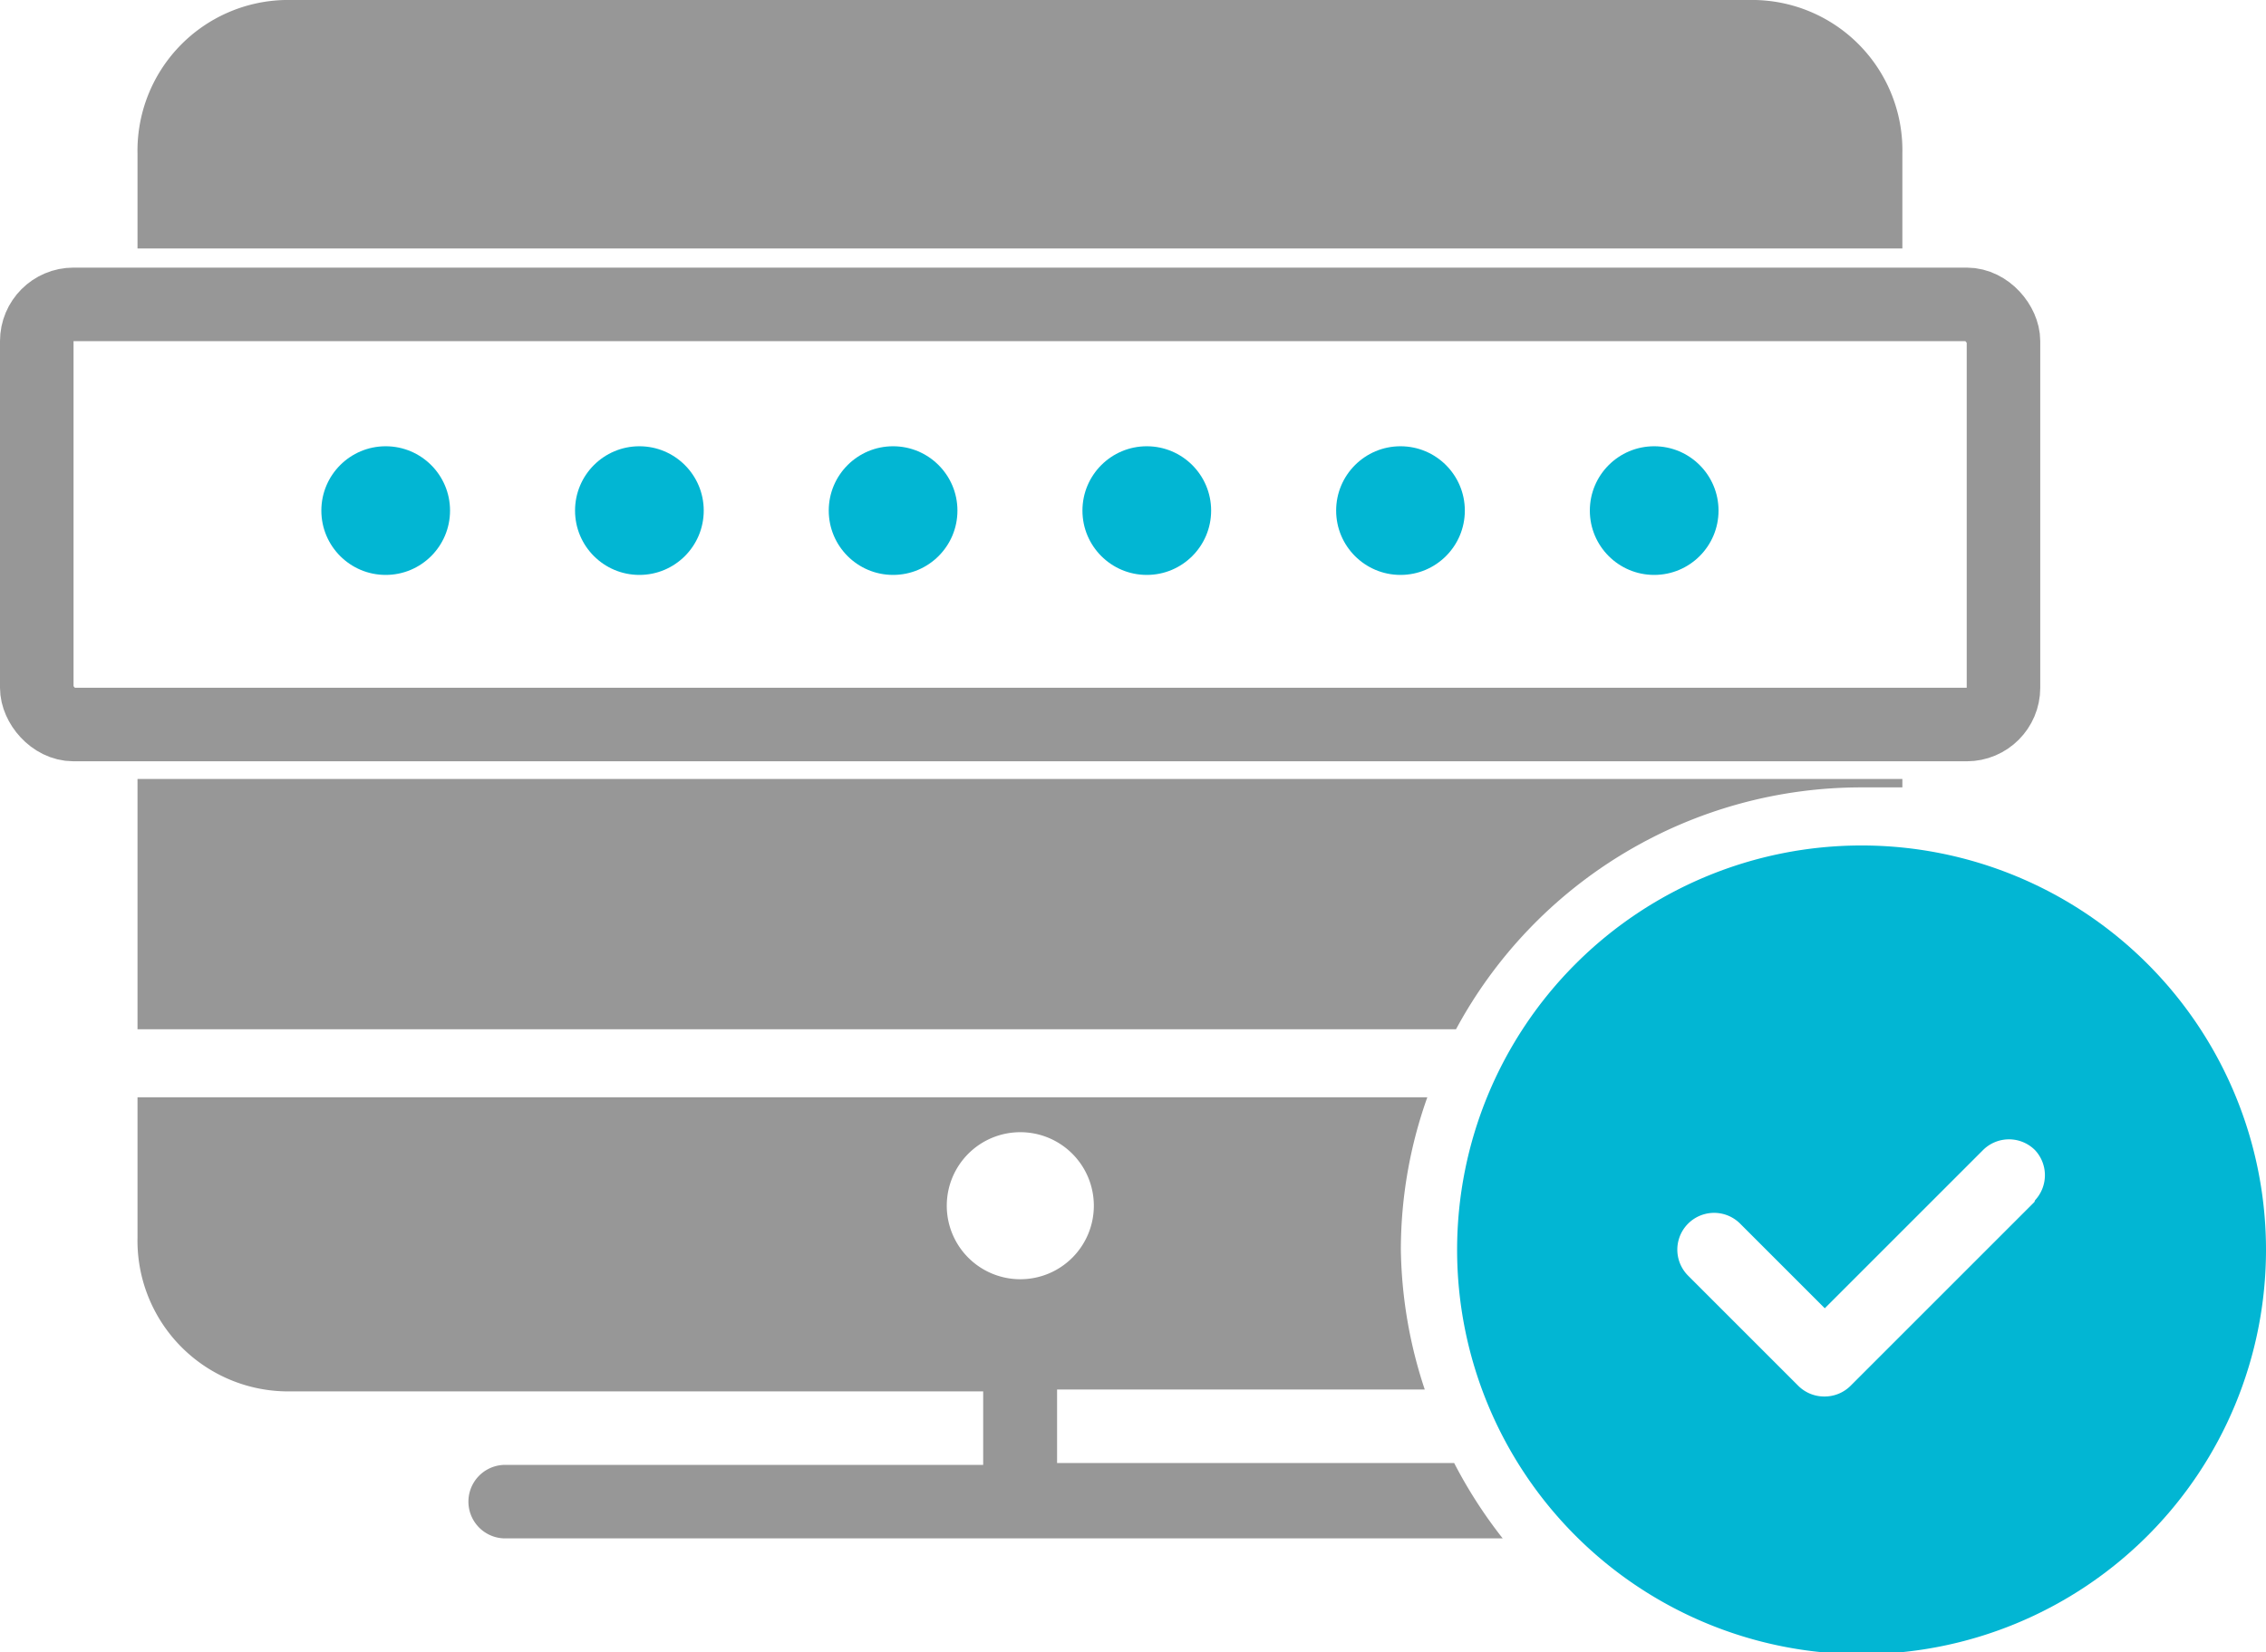 <svg xmlns="http://www.w3.org/2000/svg" viewBox="0 0 61.63 44.95"><g fill="#02b6d3"><circle cx="10.49" cy="13.89" r="1.75"/><circle cx="17.39" cy="13.89" r="1.75"/><circle cx="24.29" cy="13.89" r="1.75"/><circle cx="31.19" cy="13.89" r="1.75"/><circle cx="38.09" cy="13.89" r="1.75"/><circle cx="44.99" cy="13.89" r="1.75"/></g><rect x="1" y="8.28" width="53.49" height="11.43" rx="1" fill="none" stroke="#979797" stroke-miterlimit="10" stroke-width="2"/><path d="M51.74 6.76V4.18a4.09 4.09 0 0 0-4-4.18h-40a4.1 4.1 0 0 0-4 4.18v2.58zm-1.1 14.66h1.1v-.23h-48V28H39.6a12.52 12.52 0 0 1 11.03-6.58zM39.55 39.8h-10.8v-2h10a12.58 12.58 0 0 1-.65-3.81 12.38 12.38 0 0 1 .72-4.14H3.74v3.82a4.1 4.1 0 0 0 4 4.18h19v2h-13a1 1 0 0 0 0 2h27.13a12.81 12.81 0 0 1-1.32-2.05zm-13.8-7a2 2 0 1 1 2 2 2 2 0 0 1-2-2z" fill="#979797"/><path d="M50.63 23a11 11 0 1 0 11 11 11 11 0 0 0-11-11zm4.7 9.7l-5 5a1 1 0 0 1-.71.29 1 1 0 0 1-.71-.29l-3-3a1 1 0 1 1 1.42-1.41l2.3 2.3 4.3-4.3a1 1 0 0 1 1.42 0 1 1 0 0 1 0 1.36z" fill="#02b6d3"/></svg>